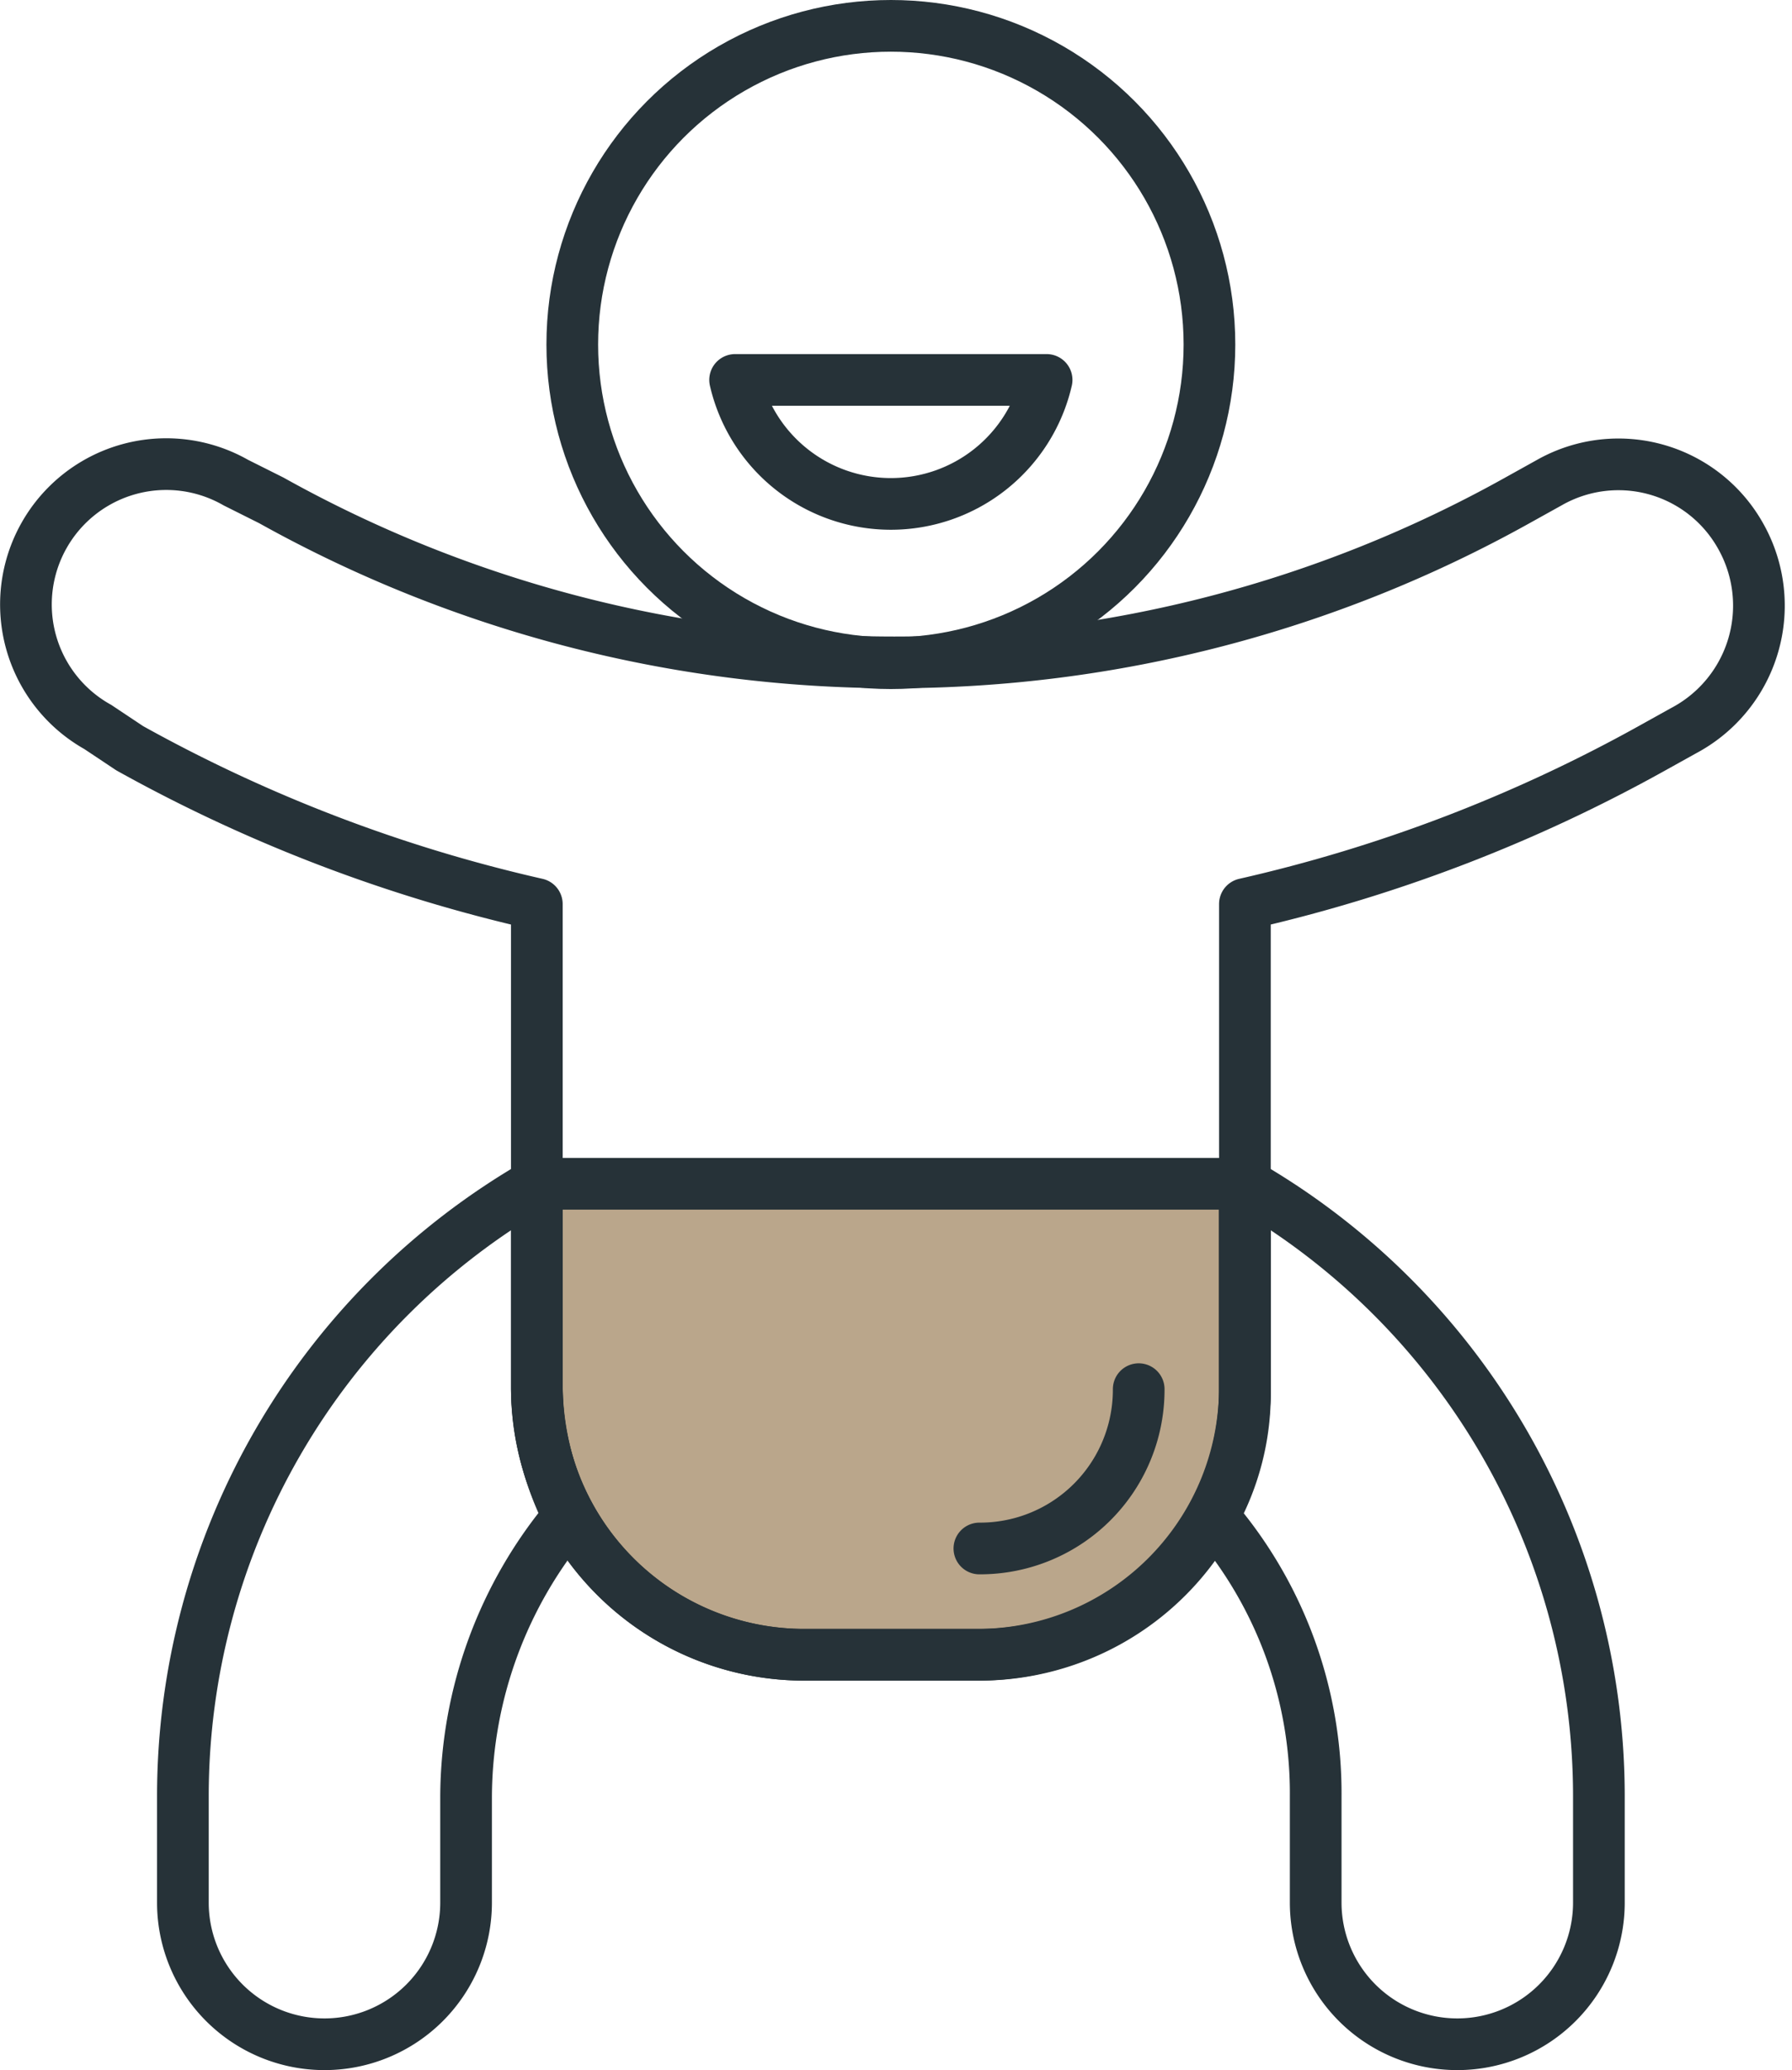 <svg xmlns="http://www.w3.org/2000/svg" width="34.677" height="40.047" viewBox="0 0 34.677 40.047"><defs><style>.a{fill:none;}.a,.b{stroke:#263238;stroke-linecap:round;stroke-linejoin:round;stroke-miterlimit:10;}.b{fill:#baa68b;}</style></defs><g transform="translate(-2.284 -3.61)"><circle class="a" cx="6.165" cy="6.165" r="6.165" transform="translate(13.358 4.11)"/><path class="b" d="M29.063,48.311H25.638A5.175,5.175,0,0,1,20.5,43.173V39.2H34.2v3.973A5.131,5.131,0,0,1,29.063,48.311Z" transform="translate(-7.827 -12.689)"/><path class="a" d="M36.083,42.2m0,1.918A3.07,3.07,0,0,1,33,47.2" transform="translate(-11.764 -13.634)"/><g transform="translate(5.823 26.511)"><path class="a" d="M17.35,43.173V39.2A13.674,13.674,0,0,0,10.5,51.051v2.055a2.74,2.74,0,0,0,5.48,0V51.051a8.479,8.479,0,0,1,1.987-5.412A5.7,5.7,0,0,1,17.35,43.173Z" transform="translate(-10.5 -39.2)"/><path class="a" d="M40.217,39.2v3.973a4.882,4.882,0,0,1-.617,2.466,8.2,8.2,0,0,1,1.987,5.412v2.055a2.74,2.74,0,0,0,5.48,0V51.051A13.674,13.674,0,0,0,40.217,39.2Z" transform="translate(-19.666 -39.2)"/></g><path class="a" d="M39.248,20.263a2.709,2.709,0,0,0-3.7-1.028l-.617.343a24.757,24.757,0,0,1-24.113,0l-.685-.343a2.715,2.715,0,1,0-2.672,4.727l.617.411a29.731,29.731,0,0,0,7.878,3.014v9.385a5.175,5.175,0,0,0,5.138,5.138H24.52a5.175,5.175,0,0,0,5.138-5.138V27.387a29.731,29.731,0,0,0,7.878-3.014l.617-.343A2.736,2.736,0,0,0,39.248,20.263Z" transform="translate(-3.284 -6.288)"/><path class="a" d="M26.1,16.5a3.093,3.093,0,0,0,6.028,0Z" transform="translate(-9.591 -5.54)"/></g></svg>